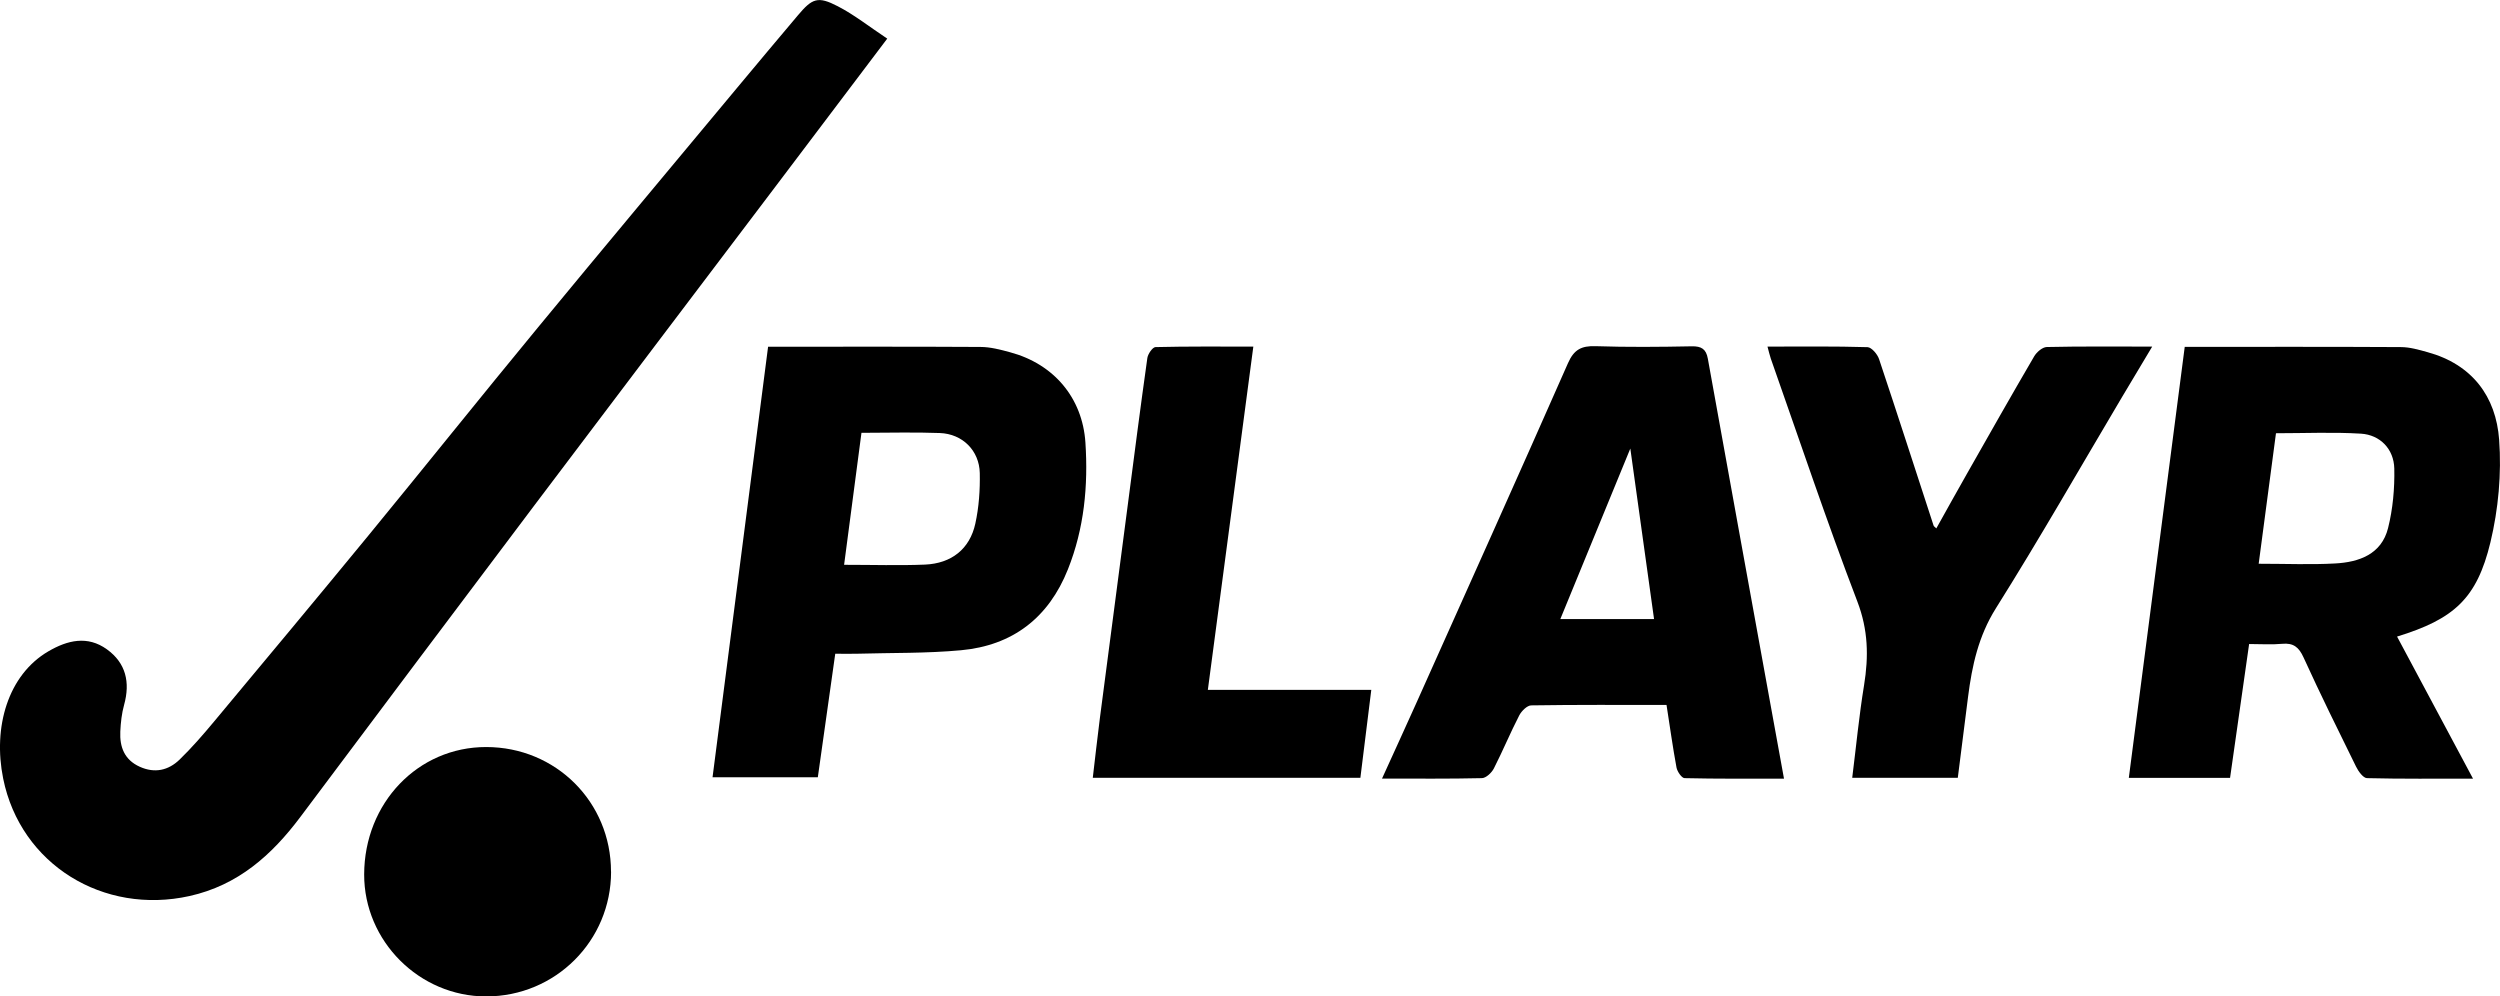 <?xml version="1.0" encoding="UTF-8"?>
<svg id="Layer_2" data-name="Layer 2" xmlns="http://www.w3.org/2000/svg" viewBox="0 0 352.86 140.64">
  <g id="Layer_1-2" data-name="Layer 1">
    <path d="M125.23,5.45c-5.59,7.4-10.75,14.24-15.92,21.07-11.25,14.88-22.53,29.74-33.76,44.64-11.09,14.71-22.14,29.44-33.18,44.18-4.03,5.37-8.79,9.61-15.62,11.13-12.13,2.7-23.84-4.43-26.3-16.57-1.48-7.29.69-14.65,6.38-17.97,2.69-1.57,5.52-2.26,8.26-.28,2.69,1.94,3.3,4.66,2.43,7.82-.34,1.22-.48,2.51-.54,3.78-.1,2.17.57,3.99,2.74,4.97,2.12.96,4.04.52,5.62-1,1.72-1.67,3.31-3.5,4.85-5.35,7.28-8.73,14.56-17.46,21.78-26.25,8.01-9.76,15.9-19.63,23.94-29.38,9.33-11.33,18.76-22.58,28.15-33.87,2.84-3.41,5.7-6.82,8.56-10.21,2.03-2.41,2.82-2.73,5.62-1.28,2.36,1.22,4.47,2.9,7,4.58Z"/>
    <path d="M308.34,48.96c10.32,0,20.42-.03,30.52.03,1.25,0,2.53.37,3.75.71,6.31,1.72,9.69,6.26,10.13,12.38.35,4.78-.11,9.79-1.23,14.46-1.92,7.97-5.16,10.84-13.18,13.31,3.53,6.6,7.03,13.16,10.72,20.05-5.23,0-10.1.05-14.96-.07-.54-.01-1.23-.97-1.55-1.63-2.52-5.11-5.04-10.22-7.41-15.41-.66-1.45-1.43-2.07-3.02-1.92-1.48.14-2.99.03-4.66.03-.91,6.37-1.79,12.57-2.69,18.89h-14.29c2.62-20.23,5.24-40.41,7.89-60.82ZM318.8,79.57c3.88,0,7.34.15,10.78-.04,3.39-.18,6.56-1.3,7.48-4.99.68-2.71.94-5.61.88-8.41-.06-2.75-2-4.75-4.7-4.92-3.96-.24-7.94-.06-12-.06-.81,6.14-1.61,12.15-2.44,18.42Z"/>
    <path d="M195.06,109.9c1.68-3.7,3.27-7.15,4.82-10.61,7.16-16,14.36-31.98,21.43-48.03.85-1.93,1.9-2.46,3.89-2.4,4.52.15,9.05.11,13.57.02,1.38-.03,2.04.39,2.28,1.74,2.87,15.92,5.76,31.83,8.65,47.74.68,3.75,1.36,7.5,2.1,11.54-4.87,0-9.45.04-14.03-.07-.4,0-1.03-.92-1.14-1.49-.53-2.87-.93-5.76-1.41-8.84-6.44,0-12.77-.04-19.09.06-.58,0-1.37.79-1.69,1.4-1.27,2.46-2.33,5.03-3.59,7.5-.31.61-1.11,1.36-1.69,1.37-4.59.11-9.18.06-14.11.06ZM233.46,87.38c-1.11-8.01-2.19-15.76-3.35-24.07-3.42,8.34-6.63,16.15-9.88,24.07h13.23Z"/>
    <path d="M108.42,48.94c10.24,0,20.1-.03,29.96.03,1.4,0,2.83.38,4.19.75,6.16,1.65,10.21,6.42,10.63,12.74.4,6.11-.17,12.13-2.47,17.9-2.73,6.85-7.81,10.75-15.1,11.42-4.86.45-9.77.35-14.65.49-.97.03-1.94,0-3.09,0-.82,5.85-1.63,11.55-2.46,17.44h-14.86c2.61-20.21,5.21-40.37,7.84-60.77ZM121.59,61.09c-.82,6.22-1.62,12.33-2.45,18.63,4.07,0,7.75.12,11.41-.03,3.75-.16,6.33-2.21,7.11-5.78.51-2.32.68-4.76.63-7.14-.07-3.18-2.44-5.53-5.63-5.65-3.61-.14-7.22-.03-11.07-.03Z"/>
    <path d="M276.34,109.78h-14.91c.56-4.46.97-8.78,1.67-13.06.66-4.06.59-7.81-.95-11.83-4.33-11.32-8.18-22.83-12.21-34.27-.17-.48-.27-.99-.47-1.7,4.81,0,9.47-.06,14.12.08.57.02,1.4.99,1.63,1.69,2.61,7.81,5.13,15.65,7.69,23.48.04.13.2.22.39.41,1.48-2.65,2.93-5.27,4.41-7.87,3.11-5.48,6.22-10.97,9.4-16.41.35-.6,1.16-1.3,1.77-1.32,4.81-.11,9.63-.06,14.89-.06-1.55,2.59-2.92,4.87-4.28,7.16-5.9,9.94-11.63,19.98-17.78,29.77-2.47,3.94-3.37,8.1-3.93,12.5-.48,3.78-.96,7.57-1.45,11.44Z"/>
    <path d="M170.48,97.37h23.07c-.52,4.22-1.02,8.25-1.54,12.41h-37.77c.34-2.84.64-5.63,1-8.41,1.3-10.04,2.62-20.07,3.94-30.11.9-6.91,1.79-13.82,2.76-20.72.08-.58.74-1.54,1.15-1.55,4.5-.11,9.01-.07,13.81-.07-2.15,16.24-4.26,32.18-6.42,48.45Z"/>
    <path d="M86.25,123.03c0,9.76-7.84,17.6-17.62,17.61-9.43.01-17.25-7.8-17.23-17.22.02-10.08,7.59-17.99,17.22-17.98,9.84,0,17.62,7.77,17.62,17.59Z"/>
  </g>
</svg>